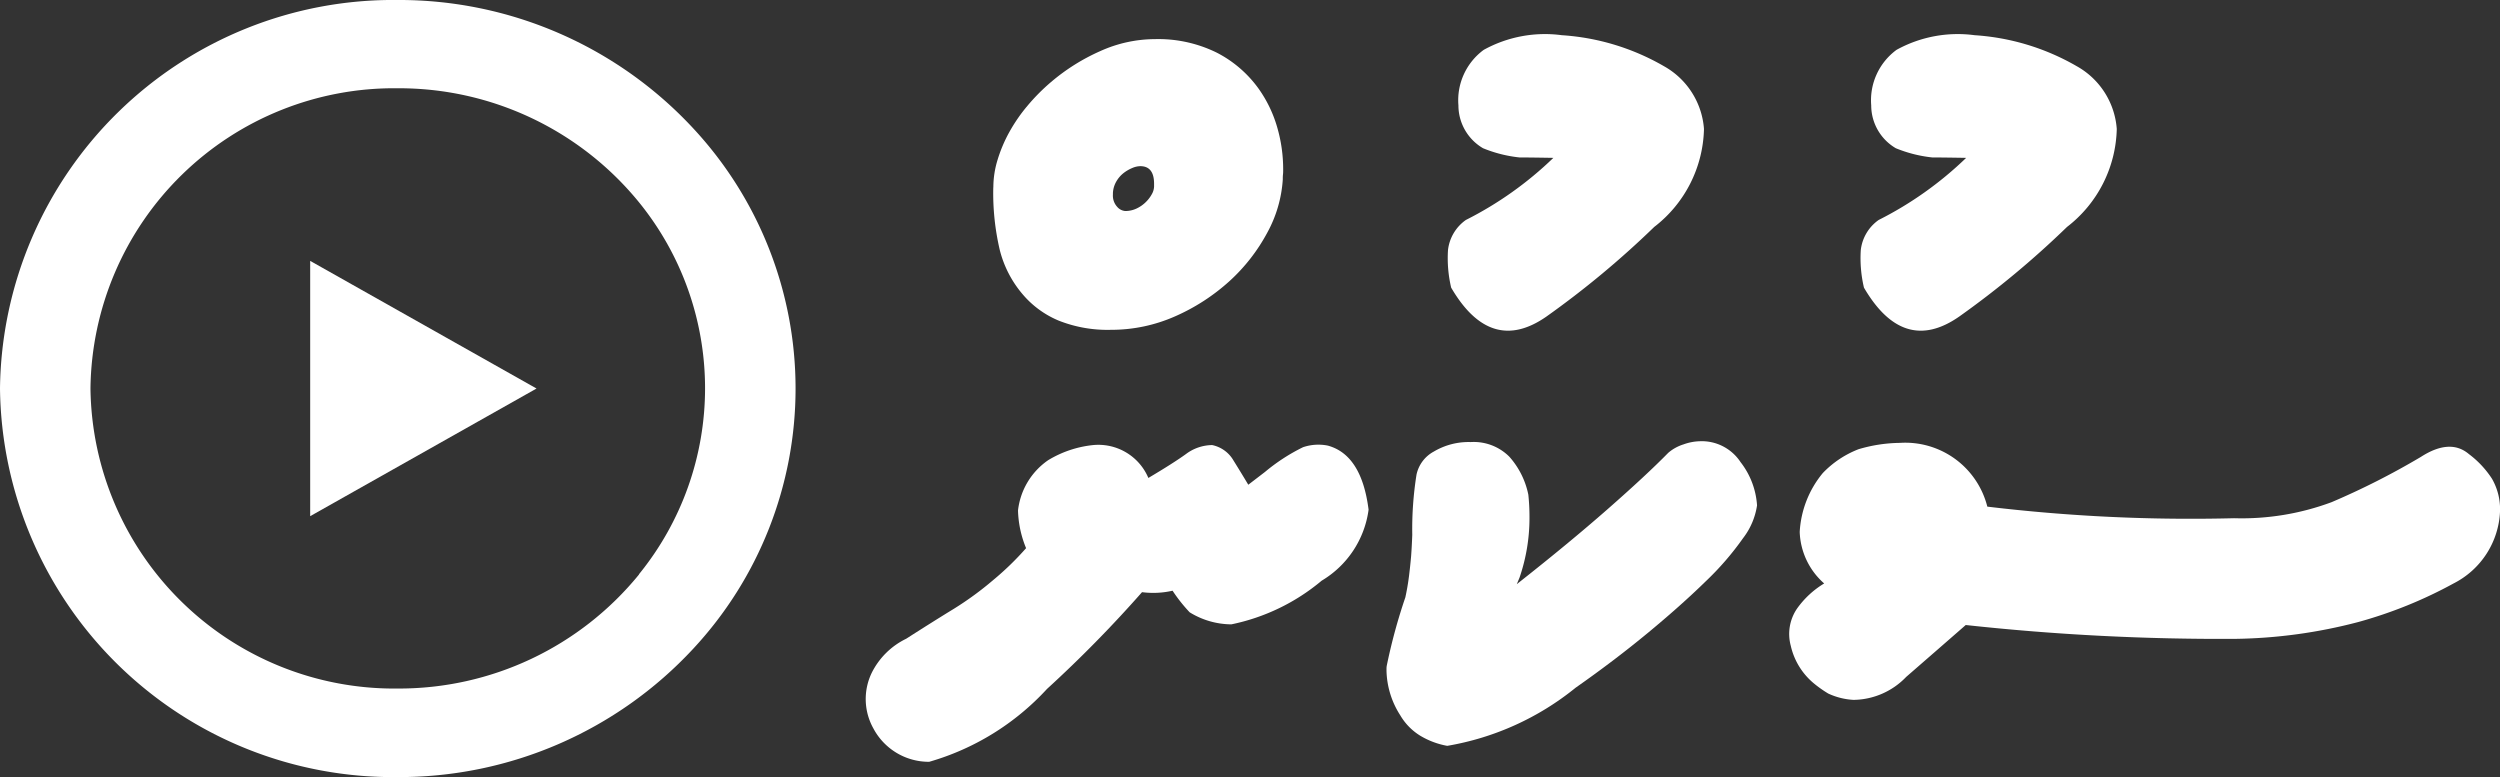 <svg id="Group_1" data-name="Group 1" xmlns="http://www.w3.org/2000/svg" width="78.914" height="24.529" viewBox="0 0 78.914 24.529">
  <rect x="0" y="0" width="78.914" height="24.529" fill="#333333" stroke="none"/>
  <g id="Group_6" data-name="Group 6" transform="translate(0 0)">
    <g id="Group_4" data-name="Group 4">
      <g id="Group_2" data-name="Group 2">
        <g id="Group_1-2" data-name="Group 1">
          <path id="Path_1" data-name="Path 1" d="M21.878,4.047A12.66,12.66,0,0,0,12.556,0,12.412,12.412,0,0,0,0,12.264,12.412,12.412,0,0,0,12.556,24.529a12.66,12.66,0,0,0,9.322-4.047,12.056,12.056,0,0,0,0-16.435ZM20.171,18.134a9.771,9.771,0,0,1-7.615,3.6,9.588,9.588,0,0,1-9.7-9.474,9.588,9.588,0,0,1,9.7-9.474,9.771,9.771,0,0,1,7.615,3.6,9.306,9.306,0,0,1,0,11.739Z" transform="translate(0 0)" fill="#fff"/>
        </g>
      </g>
      <g id="Group_3" data-name="Group 3" transform="translate(9.791 8.235)">
        <path id="Path_2" data-name="Path 2" d="M48.375,38.709,41.23,34.68v8.058Z" transform="translate(-41.23 -34.68)" fill="#fff"/>
      </g>
    </g>
    <g id="Group_5" data-name="Group 5" transform="translate(27.326 1.096)">
      <path id="Path_3" data-name="Path 3" d="M132.046,9.853a2.946,2.946,0,0,1,.134-.848,4.521,4.521,0,0,1,.37-.873,5.177,5.177,0,0,1,.576-.834,6.245,6.245,0,0,1,.741-.746,6.367,6.367,0,0,1,1.565-.981,4.216,4.216,0,0,1,1.711-.373,4.171,4.171,0,0,1,1.959.429,3.716,3.716,0,0,1,1.328,1.151A4.013,4.013,0,0,1,141,7.962a4.733,4.733,0,0,1,.194,1.36c0,.051,0,.1-.006.152s-.006.1-.006.152a4.027,4.027,0,0,1-.5,1.7,5.705,5.705,0,0,1-1.176,1.505,6.357,6.357,0,0,1-1.729,1.12,4.972,4.972,0,0,1-2.02.423,4.179,4.179,0,0,1-1.65-.291,3,3,0,0,1-1.129-.822,3.456,3.456,0,0,1-.728-1.4,7.867,7.867,0,0,1-.207-1.954Zm3.774.253a.521.521,0,0,0,.134.385.375.375,0,0,0,.255.133.834.834,0,0,0,.364-.082,1.055,1.055,0,0,0,.285-.2,1.043,1.043,0,0,0,.188-.246.52.52,0,0,0,.073-.247V9.764q0-.556-.437-.556a.673.673,0,0,0-.249.057,1.192,1.192,0,0,0-.273.158.911.911,0,0,0-.231.266.806.806,0,0,0-.109.367Z" transform="translate(-128.016 -5.059)" fill="#fff"/>
      <path id="Path_4" data-name="Path 4" d="M123.8,63.754a39.531,39.531,0,0,1-3,3.055,8.086,8.086,0,0,1-3.719,2.3,1.982,1.982,0,0,1-1.759-1.05,1.9,1.9,0,0,1-.054-1.759,2.367,2.367,0,0,1,1.086-1.075q.91-.582,1.51-.948a10.137,10.137,0,0,0,1.232-.9,9.19,9.19,0,0,0,1.044-1.012,3.331,3.331,0,0,1-.255-1.189,2.231,2.231,0,0,1,.952-1.588,3.411,3.411,0,0,1,1.389-.474A1.714,1.714,0,0,1,124,60.149q.789-.468,1.184-.753a1.4,1.4,0,0,1,.83-.285,1.015,1.015,0,0,1,.673.487q.249.4.467.765l.522-.4a5.944,5.944,0,0,1,1.207-.785,1.509,1.509,0,0,1,.782-.05q1.068.292,1.286,2.024a3.081,3.081,0,0,1-1.48,2.239,6.455,6.455,0,0,1-2.851,1.379,2.53,2.53,0,0,1-1.316-.38,4.853,4.853,0,0,1-.54-.682A2.73,2.73,0,0,1,123.8,63.754Z" transform="translate(-115.077 -46.158)" fill="#fff"/>
      <path id="Path_5" data-name="Path 5" d="M195.762,8.5q-.741-.013-1.068-.013a4.178,4.178,0,0,1-1.152-.291,1.568,1.568,0,0,1-.777-1.354,1.974,1.974,0,0,1,.8-1.752,4,4,0,0,1,2.462-.462,7.388,7.388,0,0,1,3.228.98,2.474,2.474,0,0,1,1.261,1.98,4.017,4.017,0,0,1-1.571,3.093,28.987,28.987,0,0,1-3.4,2.827q-1.759,1.227-3.009-.911a4.058,4.058,0,0,1-.1-1.189,1.349,1.349,0,0,1,.565-.948A11.269,11.269,0,0,0,195.762,8.5Z" transform="translate(-174.055 -4.613)" fill="#fff"/>
      <path id="Path_6" data-name="Path 6" d="M188.427,63.145q1.638-1.289,2.864-2.365T193.207,59a1.355,1.355,0,0,1,.48-.266,1.633,1.633,0,0,1,.515-.1,1.465,1.465,0,0,1,1.287.658,2.483,2.483,0,0,1,.521,1.367,2.233,2.233,0,0,1-.443,1.037,9.133,9.133,0,0,1-1.183,1.366q-.777.759-1.826,1.626t-2.274,1.726a8.755,8.755,0,0,1-4.053,1.835,2.513,2.513,0,0,1-.856-.322,1.859,1.859,0,0,1-.625-.639,2.708,2.708,0,0,1-.436-1.4v-.089a.578.578,0,0,1,.012-.1,17.688,17.688,0,0,1,.583-2.138q.072-.329.115-.67c.028-.228.05-.439.067-.633.016-.219.028-.443.036-.67a10.975,10.975,0,0,1,.134-1.9,1.082,1.082,0,0,1,.546-.728,2.15,2.15,0,0,1,1.165-.3,1.586,1.586,0,0,1,1.219.462,2.567,2.567,0,0,1,.6,1.2,6.644,6.644,0,0,1,.036.709,5.788,5.788,0,0,1-.315,1.91Z" transform="translate(-167.874 -45.802)" fill="#fff"/>
      <path id="Path_7" data-name="Path 7" d="M250.634,8.5q-.741-.013-1.068-.013a4.182,4.182,0,0,1-1.152-.291,1.569,1.569,0,0,1-.777-1.354,1.974,1.974,0,0,1,.8-1.752,4,4,0,0,1,2.462-.462,7.389,7.389,0,0,1,3.228.98,2.474,2.474,0,0,1,1.261,1.98,4.018,4.018,0,0,1-1.571,3.093,28.97,28.97,0,0,1-3.4,2.827q-1.759,1.227-3.009-.911a4.059,4.059,0,0,1-.1-1.189,1.348,1.348,0,0,1,.565-.948A11.269,11.269,0,0,0,250.634,8.5Z" transform="translate(-215.897 -4.613)" fill="#fff"/>
      <path id="Path_8" data-name="Path 8" d="M243.441,64.637q-.971.848-1.88,1.638A2.339,2.339,0,0,1,239.9,67a2.163,2.163,0,0,1-.8-.2,3.721,3.721,0,0,1-.455-.322,2.158,2.158,0,0,1-.728-1.189,1.421,1.421,0,0,1,.194-1.164,2.854,2.854,0,0,1,.861-.8A2.262,2.262,0,0,1,238.2,61.7a3.186,3.186,0,0,1,.728-1.859,3.123,3.123,0,0,1,1.128-.753,4.735,4.735,0,0,1,1.3-.2,2.671,2.671,0,0,1,2.766,2.012,53.9,53.9,0,0,0,7.789.366,8.134,8.134,0,0,0,3.076-.506,23.663,23.663,0,0,0,2.821-1.43q.921-.593,1.516-.088a3.021,3.021,0,0,1,.728.778,1.934,1.934,0,0,1,.254,1.031,2.679,2.679,0,0,1-1.461,2.271,13.986,13.986,0,0,1-3.015,1.221,16.057,16.057,0,0,1-3.87.531A74.38,74.38,0,0,1,243.441,64.637Z" transform="translate(-208.717 -46.004)" fill="#fff"/>
    </g>
  </g>
</svg>
